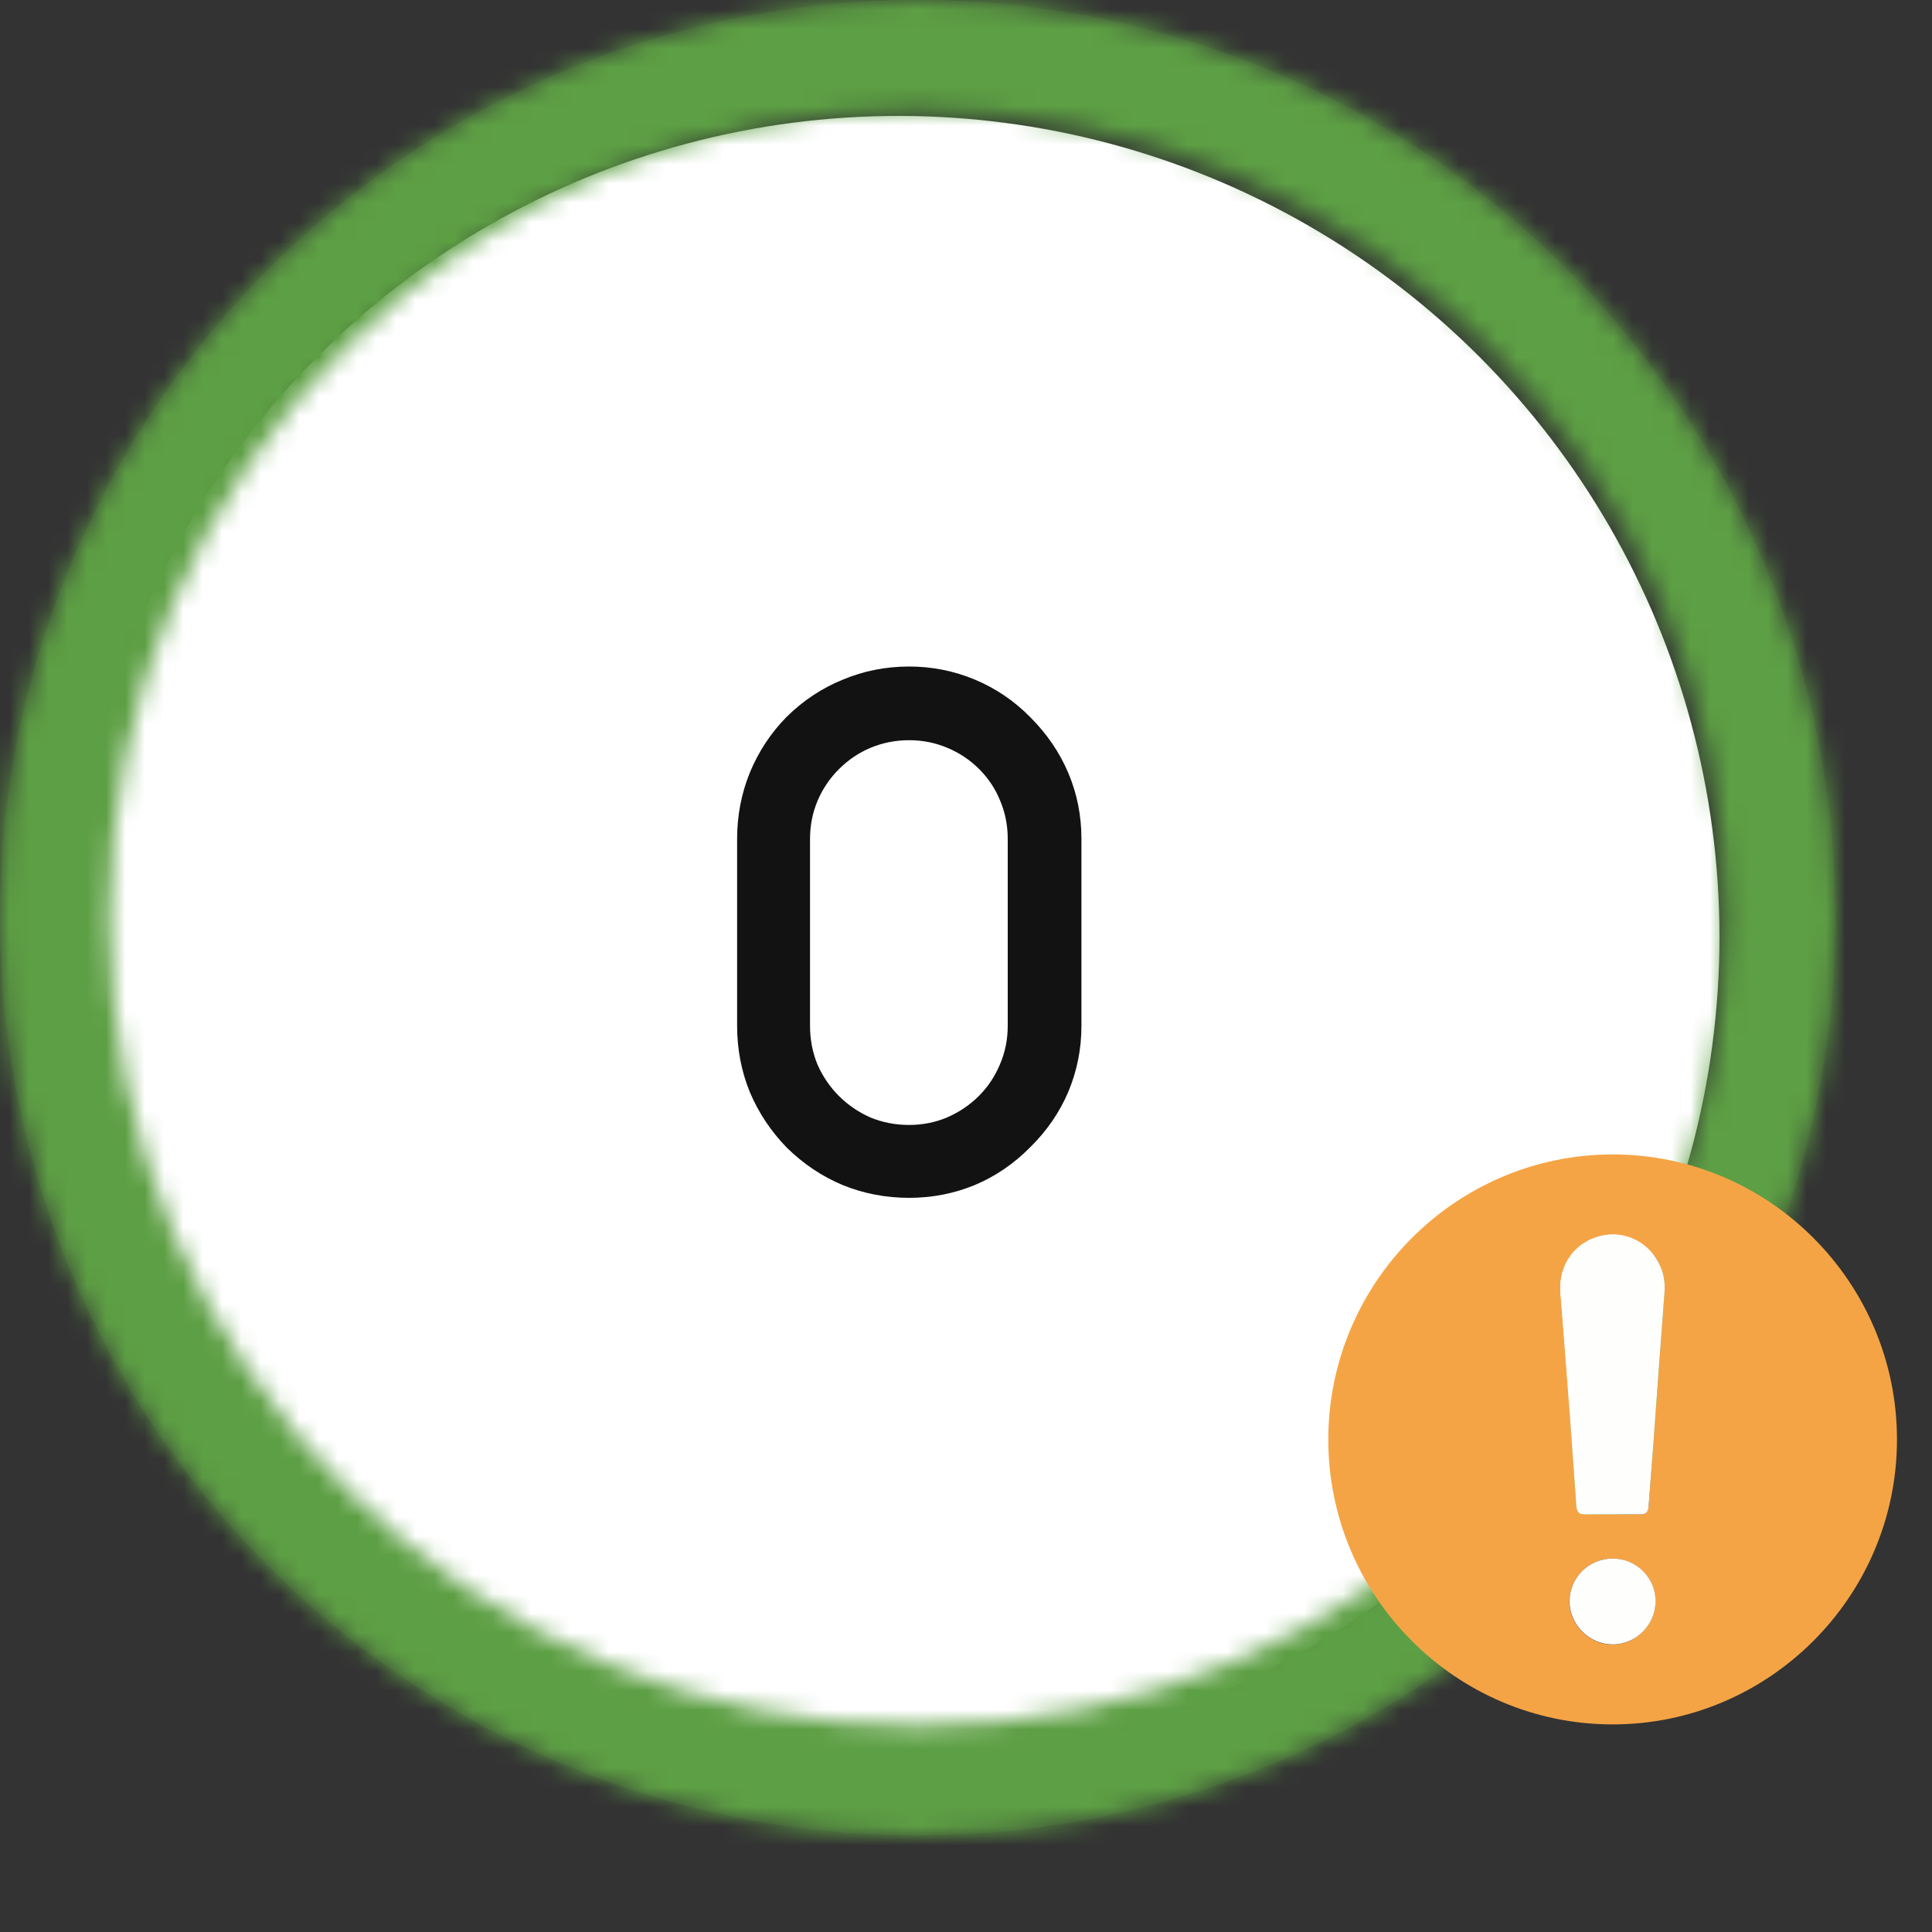 <svg width="100" height="100" viewBox="0 0 100 100" fill="none" xmlns="http://www.w3.org/2000/svg">
<rect x="0" y="0" width="100" height="100" fill="#333333" stroke="none"/>
<circle opacity="0.15" cx="47.5" cy="47.5" r="47.5" fill="#63A849"/>
<circle cx="46.5" cy="48.5" r="42.5" fill="white"/>
<mask id="path-3-inside-1_100_10404" fill="white">
<path d="M95 47.5C95 73.734 73.734 95 47.5 95C21.267 95 0 73.734 0 47.5C0 21.267 21.267 0 47.5 0C73.734 0 95 21.267 95 47.5ZM5.68 47.5C5.68 70.597 24.404 89.32 47.5 89.32C70.597 89.32 89.32 70.597 89.32 47.5C89.32 24.404 70.597 5.68 47.5 5.68C24.404 5.68 5.68 24.404 5.68 47.5Z"/>
</mask>
<path d="M95 47.5C95 73.734 73.734 95 47.5 95C21.267 95 0 73.734 0 47.5C0 21.267 21.267 0 47.5 0C73.734 0 95 21.267 95 47.5ZM5.68 47.5C5.68 70.597 24.404 89.32 47.5 89.32C70.597 89.32 89.32 70.597 89.32 47.5C89.32 24.404 70.597 5.68 47.5 5.68C24.404 5.68 5.68 24.404 5.68 47.5Z" stroke="#5D9F44" stroke-width="44" mask="url(#path-3-inside-1_100_10404)"/>
<path d="M47.054 62C45.851 62 44.709 61.781 43.629 61.344C42.549 60.893 41.578 60.243 40.717 59.395C39.897 58.548 39.261 57.591 38.81 56.524C38.372 55.444 38.153 54.303 38.153 53.1V43.42C38.153 42.217 38.372 41.075 38.81 39.995C39.261 38.901 39.897 37.938 40.717 37.103C41.578 36.256 42.549 35.613 43.629 35.176C44.709 34.725 45.851 34.499 47.054 34.499C48.243 34.499 49.378 34.725 50.458 35.176C51.538 35.627 52.495 36.276 53.329 37.124C54.19 37.985 54.847 38.949 55.298 40.016C55.749 41.082 55.975 42.217 55.975 43.42V53.1C55.975 54.289 55.749 55.424 55.298 56.504C54.847 57.57 54.19 58.527 53.329 59.375C52.481 60.236 51.518 60.893 50.438 61.344C49.371 61.781 48.243 62 47.054 62ZM47.054 38.313C46.356 38.313 45.693 38.443 45.065 38.703C44.449 38.963 43.902 39.332 43.424 39.81C42.945 40.289 42.576 40.836 42.316 41.451C42.057 42.066 41.927 42.723 41.927 43.42V53.1C41.927 53.81 42.057 54.48 42.316 55.109C42.59 55.725 42.959 56.265 43.424 56.73C43.889 57.194 44.429 57.563 45.044 57.837C45.673 58.097 46.343 58.227 47.054 58.227C47.751 58.227 48.407 58.097 49.023 57.837C49.651 57.563 50.198 57.194 50.663 56.73C51.128 56.265 51.49 55.725 51.75 55.109C52.023 54.48 52.16 53.81 52.16 53.1V43.42C52.16 42.723 52.03 42.066 51.77 41.451C51.524 40.836 51.162 40.289 50.684 39.81C50.205 39.332 49.651 38.963 49.023 38.703C48.407 38.443 47.751 38.313 47.054 38.313Z" fill="#121212"/>
<path d="M98.187 74.509C98.187 82.638 91.561 89.264 83.457 89.255C75.344 89.247 68.736 82.612 68.753 74.483C68.77 66.362 75.37 59.762 83.466 59.753C91.578 59.753 98.187 66.379 98.187 74.509ZM83.457 78.384C83.938 78.384 84.419 78.376 84.901 78.384C85.184 78.393 85.305 78.264 85.33 77.989C85.408 76.898 85.494 75.806 85.579 74.715C85.777 72.102 85.966 69.498 86.155 66.886C86.19 66.43 86.129 65.984 85.949 65.562C85.425 64.325 84.119 63.655 82.847 63.973C81.506 64.299 80.664 65.485 80.767 66.903C80.862 68.175 80.973 69.447 81.068 70.719C81.248 73.134 81.42 75.548 81.592 77.972C81.609 78.264 81.738 78.393 82.039 78.384C82.52 78.376 82.984 78.384 83.457 78.384ZM83.474 80.67C82.237 80.67 81.24 81.659 81.231 82.888C81.222 84.091 82.254 85.122 83.466 85.122C84.686 85.122 85.683 84.108 85.683 82.879C85.683 81.659 84.694 80.679 83.474 80.67Z" fill="#F5A445"/>
<path d="M83.457 78.384C82.984 78.384 82.511 78.376 82.039 78.384C81.738 78.393 81.618 78.264 81.592 77.972C81.42 75.557 81.248 73.134 81.068 70.719C80.973 69.447 80.87 68.175 80.767 66.903C80.664 65.485 81.497 64.299 82.847 63.973C84.118 63.663 85.416 64.325 85.949 65.562C86.129 65.984 86.189 66.43 86.155 66.886C85.957 69.498 85.768 72.102 85.579 74.715C85.502 75.806 85.407 76.898 85.33 77.989C85.313 78.264 85.184 78.393 84.9 78.384C84.428 78.376 83.938 78.384 83.457 78.384Z" fill="#FEFEFD"/>
<path d="M83.474 80.67C84.695 80.67 85.691 81.659 85.691 82.87C85.691 84.099 84.695 85.113 83.474 85.113C82.263 85.113 81.231 84.091 81.24 82.879C81.24 81.659 82.237 80.67 83.474 80.67Z" fill="#FEFEFD"/>
</svg>
